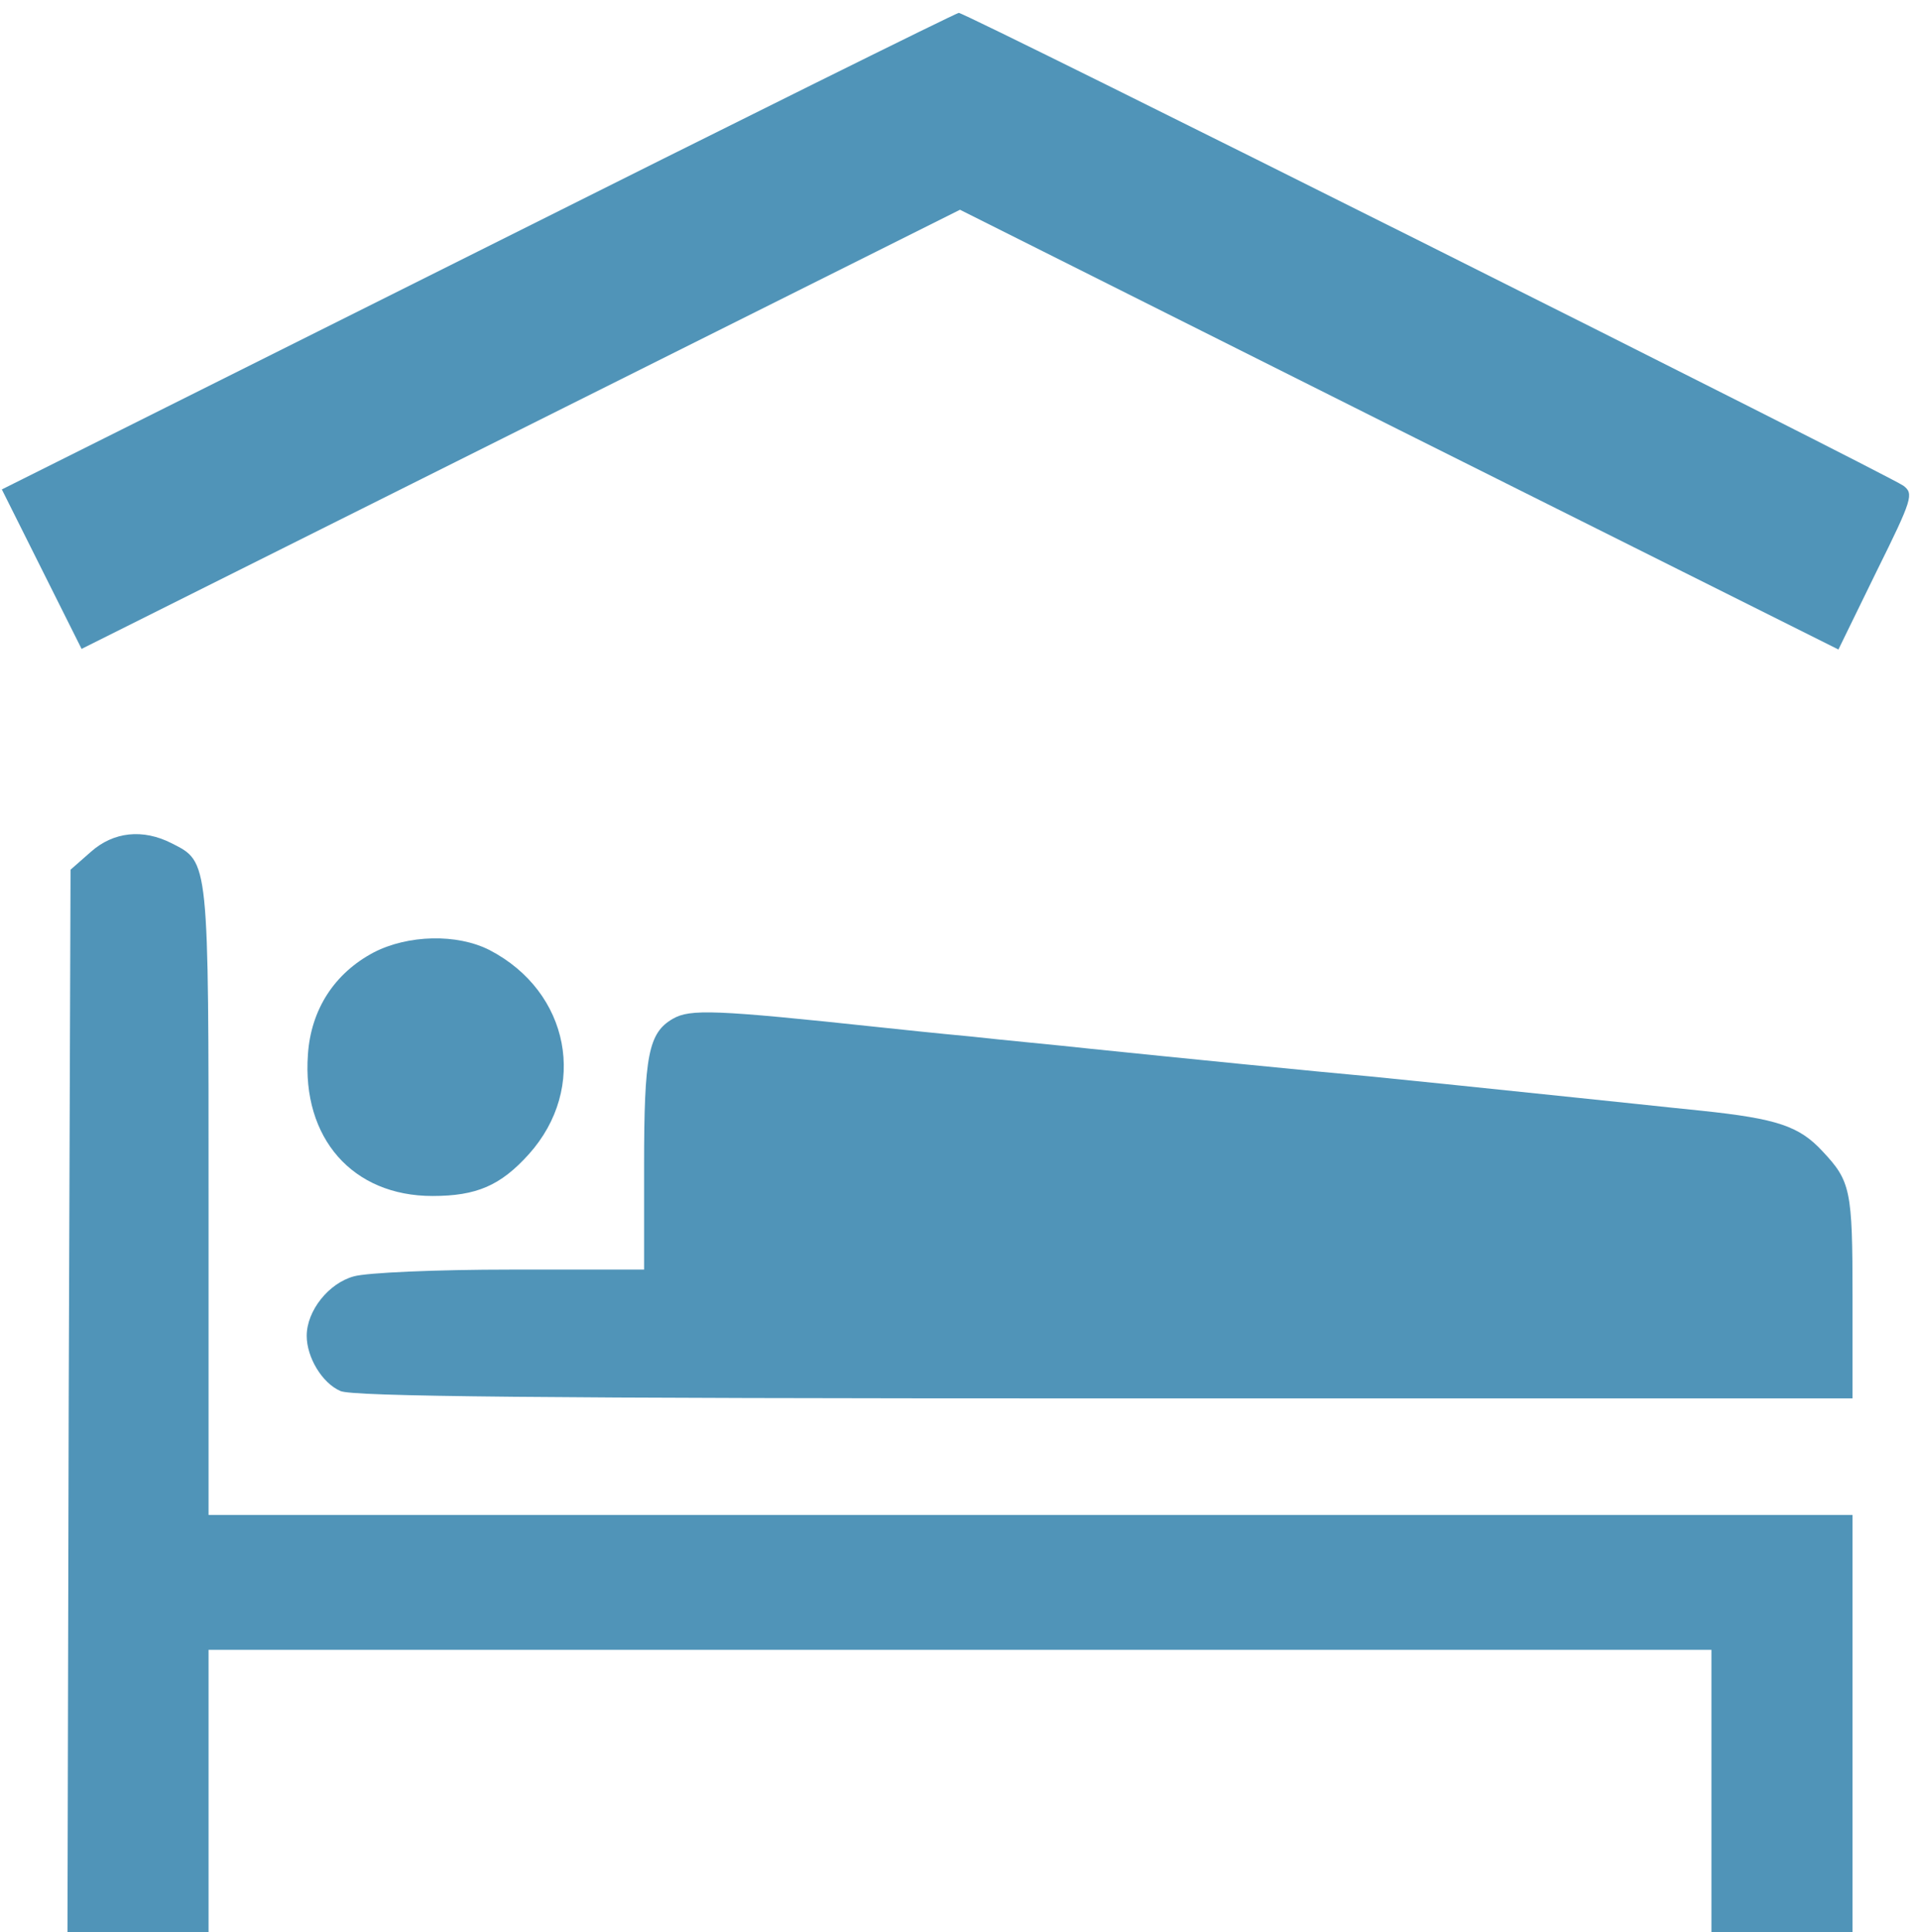 <svg width="417.333" height="420" viewBox="0 0 313 315" xmlns="http://www.w3.org/2000/svg" xmlns:xlink="http://www.w3.org/1999/xlink" overflow="hidden"><g transform="matrix(0.1 0 0 -0.1 0 315)"><path d="M779 2740 3 2352 68 2222 133 2092 849 2450 1565 2808 2281 2449 2997 2091 3059 2218C3118 2337 3120 2345 3103 2358 3078 2376 1573 3130 1563 3129 1559 3129 1206 2954 779 2740Z" fill="#5094B8"/><path d="M148 1761 115 1732 112 866 110 0 225 0 340 0 340 230 340 460 1565 460 2790 460 2790 230 2790 0 2905 0 3020 0 3020 340 3020 680 1680 680 340 680 340 1190C340 1751 341 1744 280 1775 233 1799 185 1794 148 1761Z" fill="#5094B8"/><path d="M609 1597C545 1563 507 1504 502 1431 492 1294 575 1200 705 1200 777 1200 816 1217 862 1268 959 1376 929 1533 798 1601 745 1628 665 1626 609 1597Z" fill="#5094B8"/><path d="M1097 1489C1057 1466 1050 1429 1050 1250L1050 1080 833 1080C711 1080 598 1075 577 1069 536 1058 500 1013 500 972 500 937 525 895 555 882 575 873 876 870 1800 870L3020 870 3020 1036C3020 1210 3017 1224 2971 1273 2933 1314 2897 1326 2774 1339 2714 1345 2623 1355 2573 1360 2391 1379 2294 1389 2233 1395 2154 1402 1904 1427 1778 1440 1724 1446 1636 1454 1583 1460 1529 1465 1463 1472 1435 1475 1164 1504 1125 1505 1097 1489Z" fill="#5094B8"/></g></svg>